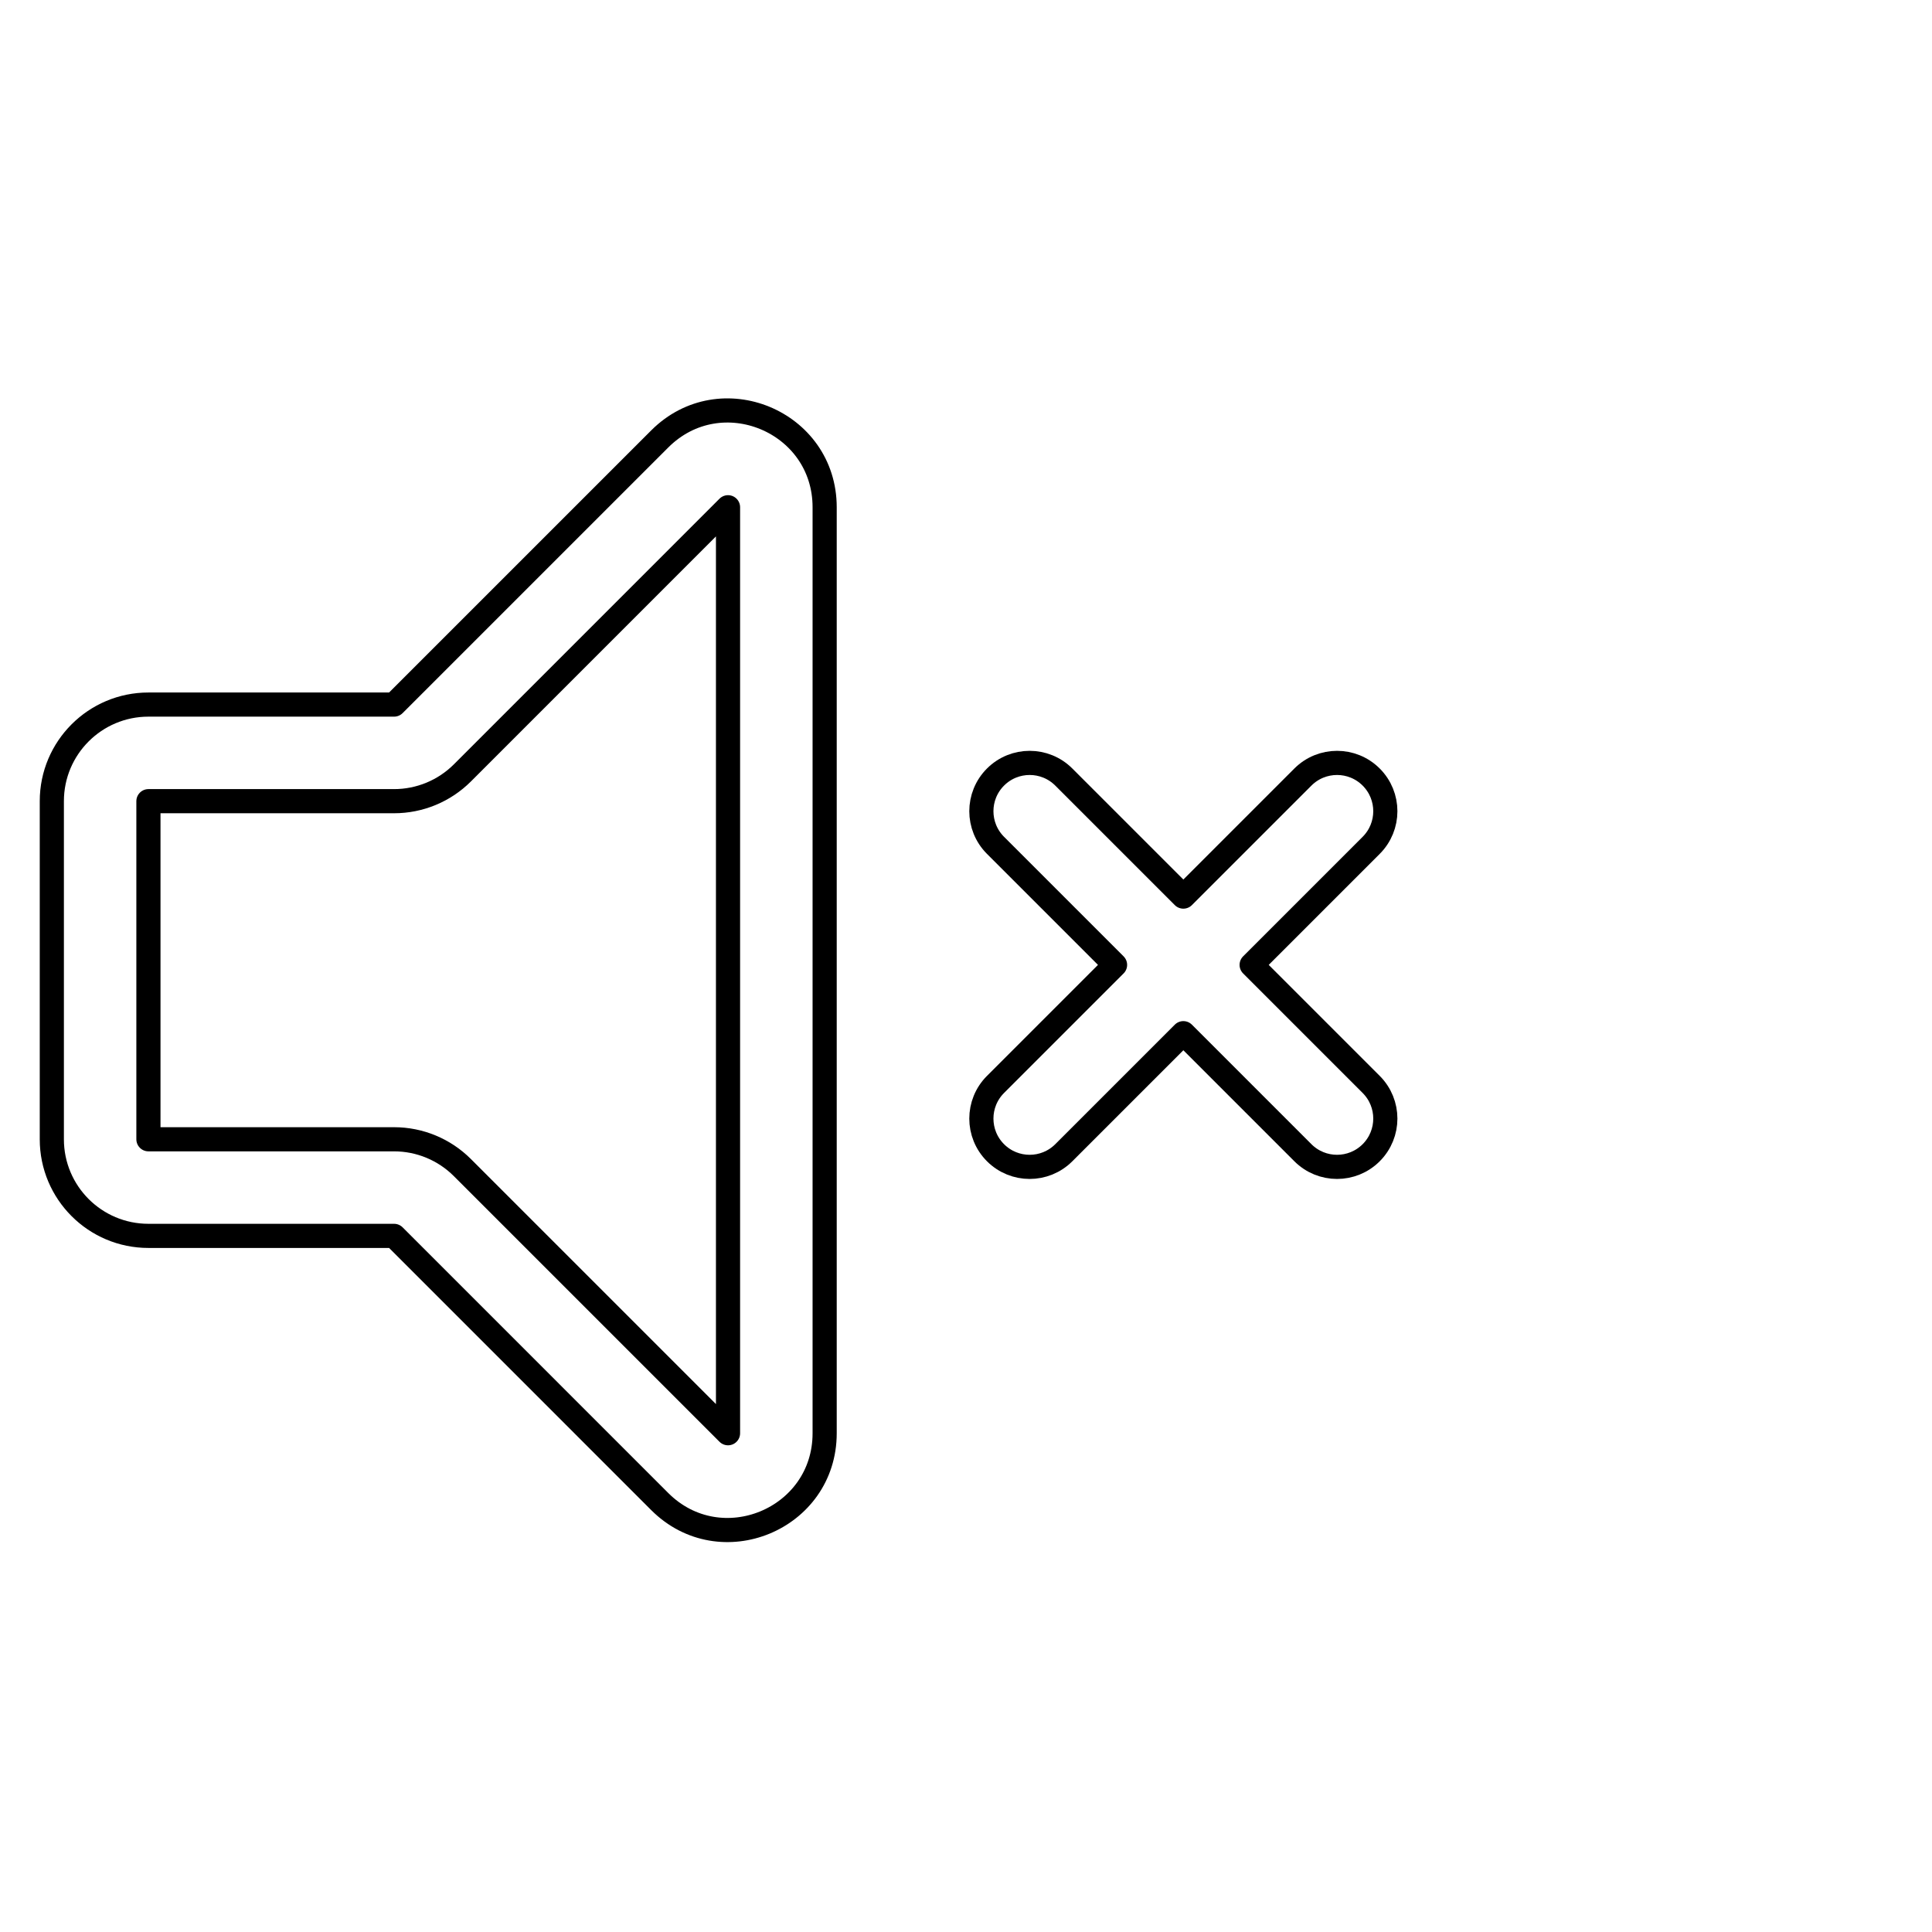 <svg viewBox="0 0 80 80" fill="none">
  <path fill-rule="evenodd" clip-rule="evenodd" d="M27.318 18.176C29.838 15.656 34.147 17.44 34.147 21.004V59.347C34.147 62.911 29.838 64.695 27.318 62.176L16.318 51.175H6.146C3.937 51.175 2.146 49.385 2.146 47.175V33.175C2.146 30.966 3.937 29.175 6.146 29.175H16.318L27.318 18.176ZM30.146 21.004L19.147 32.004C18.396 32.754 17.379 33.175 16.318 33.175H6.146V47.175H16.318C17.379 47.175 18.396 47.597 19.146 48.347L30.146 59.347L30.146 21.004Z" stroke="currentColor" stroke-linecap="round" stroke-linejoin="round" />
  <path d="M41.222 47.732C42.003 48.513 43.269 48.513 44.05 47.732L49 42.782L53.95 47.732C54.731 48.513 55.997 48.513 56.778 47.732C57.559 46.951 57.559 45.685 56.778 44.904L51.828 39.954L56.778 35.004C57.559 34.223 57.559 32.957 56.778 32.176C55.997 31.395 54.731 31.395 53.95 32.176L49 37.126L44.05 32.176C43.269 31.395 42.003 31.395 41.222 32.176C40.441 32.957 40.441 34.223 41.222 35.004L46.172 39.954L41.222 44.904C40.441 45.685 40.441 46.951 41.222 47.732Z" stroke="currentColor" stroke-linecap="round" stroke-linejoin="round" />
</svg>